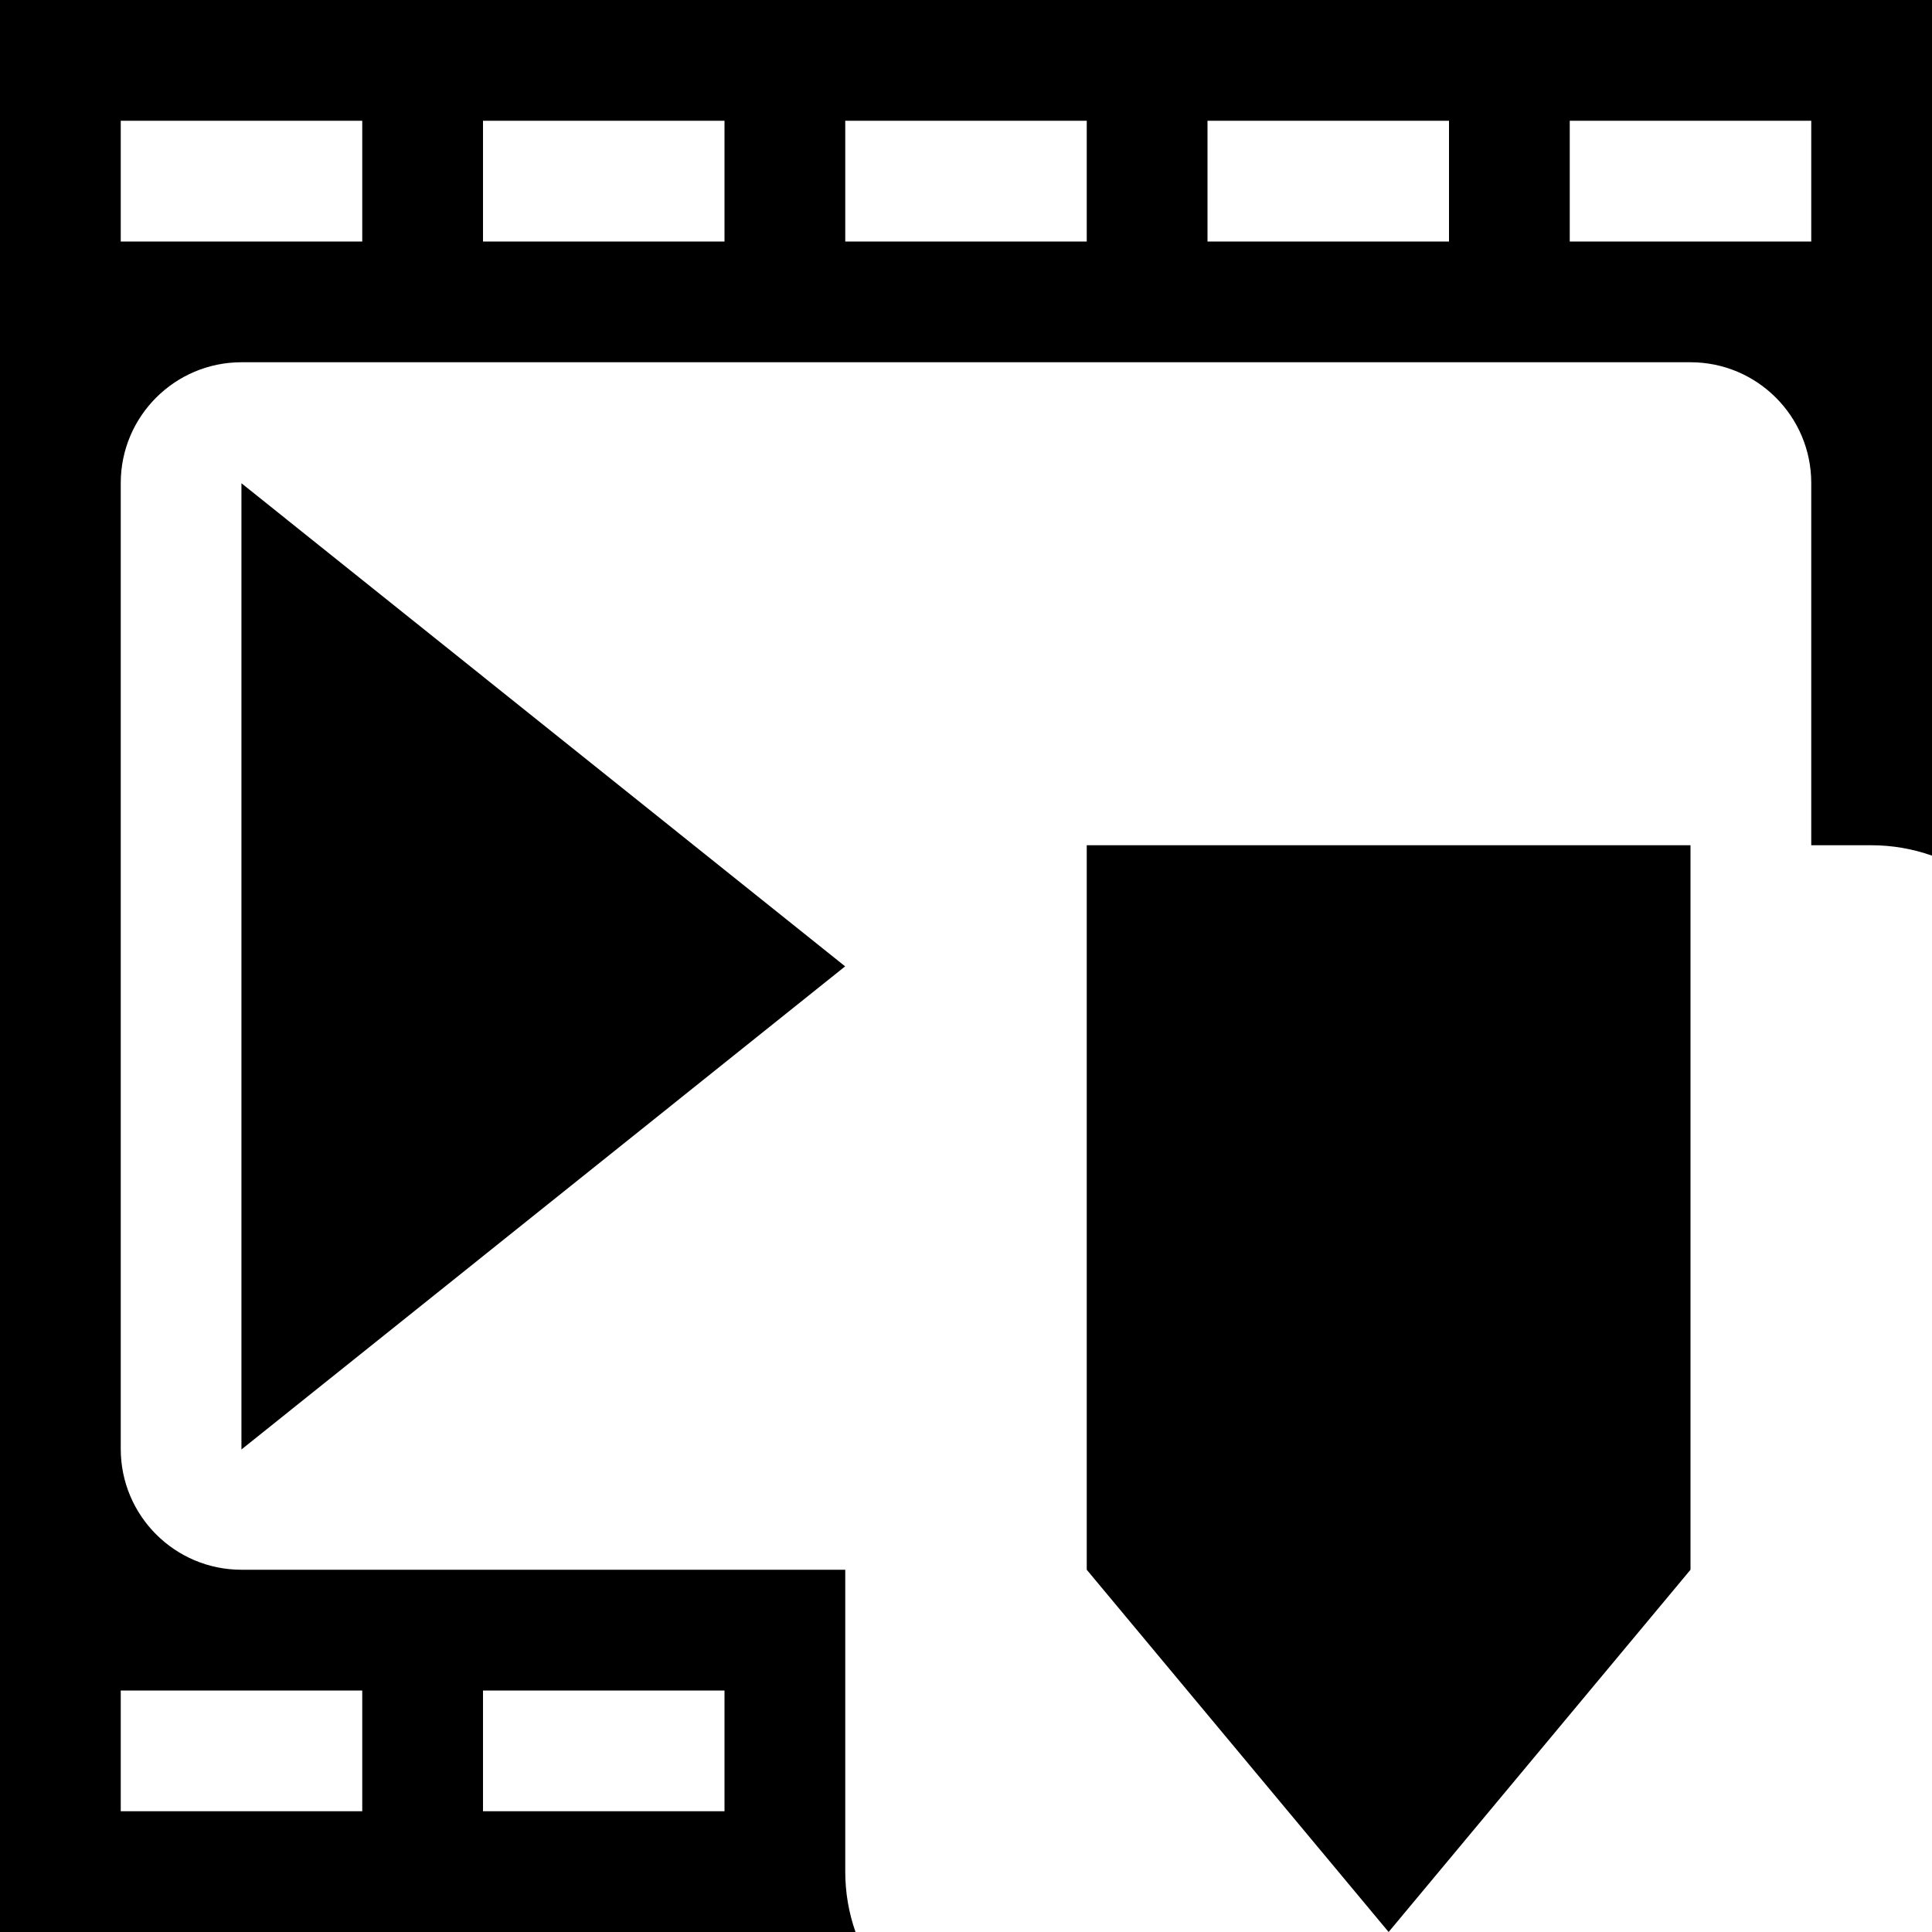 <?xml version="1.0" encoding="UTF-8" standalone="no"?>
<svg
   width="16px"
   height="16px"
   version="1.1"
   xml:space="preserve"
   style="fill-rule:evenodd;clip-rule:evenodd;stroke-linejoin:round;stroke-miterlimit:2;"
   id="svg20"
   sodipodi:docname="next_nav_tag.svg"
   inkscape:version="1.1.2 (b8e25be833, 2022-02-05)"
   xmlns:inkscape="http://www.inkscape.org/namespaces/inkscape"
   xmlns:sodipodi="http://sodipodi.sourceforge.net/DTD/sodipodi-0.dtd"
   xmlns="http://www.w3.org/2000/svg"
   xmlns:svg="http://www.w3.org/2000/svg"><defs
   id="defs24" /><sodipodi:namedview
   id="namedview22"
   pagecolor="#ffffff"
   bordercolor="#666666"
   borderopacity="1.0"
   inkscape:pageshadow="2"
   inkscape:pageopacity="0.0"
   inkscape:pagecheckerboard="0"
   showgrid="true"
   inkscape:zoom="44.9375"
   inkscape:cx="8"
   inkscape:cy="7.9888734"
   inkscape:window-width="1920"
   inkscape:window-height="1141"
   inkscape:window-x="-7"
   inkscape:window-y="-7"
   inkscape:window-maximized="1"
   inkscape:current-layer="svg20"><inkscape:grid
     type="xygrid"
     id="grid158" /></sodipodi:namedview>
    
<rect
   x="0"
   y="0"
   width="16"
   height="16"
   style="clip-rule:evenodd;fill-opacity:0;fill-rule:evenodd;stroke-linejoin:round;stroke-miterlimit:2"
   id="rect2" /><path
   id="path10088"
   inkscape:transform-center-y="0.39999918"
   d="M 11.5,16 9,13 V 7 h 5 v 6 z"
   sodipodi:nodetypes="cccccc"
   style="clip-rule:evenodd;fill-rule:evenodd;stroke-width:0.641;stroke-linejoin:round;stroke-miterlimit:2" /><g
   id="bg-3"
   transform="translate(-110,-390)"
   style="clip-rule:evenodd;fill-rule:evenodd;stroke-linejoin:round;stroke-miterlimit:2"><rect
     x="110"
     y="390"
     width="16"
     height="16"
     style="fill-opacity:0"
     id="rect2-5" /></g><g
   transform="translate(-110,-510)"
   id="g10"
   style="clip-rule:evenodd;fill-rule:evenodd;stroke-linejoin:round;stroke-miterlimit:2"><path
     d="M 126,517.086 C 125.841,517.03 125.672,517 125.5,517 H 125 v -3 c 0,-0.552 -0.448,-1 -1,-1 -2.577,0 -9.423,0 -12,0 -0.552,0 -1,0.448 -1,1 0,1.916 0,6.084 0,8 0,0.552 0.448,1 1,1 h 5 v 2.5 c 0,0.175 0.03,0.344 0.085,0.5 H 110 v -16 h 16 z M 118,523 v 2.5 z m -5,1 h -2 v 1 h 2 z m 3,0 h -2 v 1 h 2 z m 0,-13 h -2 v 1 h 2 z m 3,0 h -2 v 1 h 2 z m -6,0 h -2 v 1 h 2 z m 9,0 h -2 v 1 h 2 z m 3,0 h -2 v 1 h 2 z"
     id="path8" /></g><path
   sodipodi:type="star"
   style="clip-rule:evenodd;fill:#000000;fill-opacity:1;fill-rule:evenodd;stroke-linejoin:round;stroke-miterlimit:2"
   id="path254"
   inkscape:flatsided="false"
   sodipodi:sides="3"
   sodipodi:cx="2"
   sodipodi:cy="8"
   sodipodi:r1="3"
   sodipodi:r2="1.5"
   sodipodi:arg1="0"
   sodipodi:arg2="1.0471976"
   inkscape:rounded="0"
   inkscape:randomized="0"
   inkscape:transform-center-x="-0.83333335"
   transform="matrix(1.111,0,0,1.54,1.444,-4.317)"
   d="M 5,8 2.75,9.299 0.5,10.598 l 0,-2.598 0,-2.598 2.25,1.299 z" /></svg>
